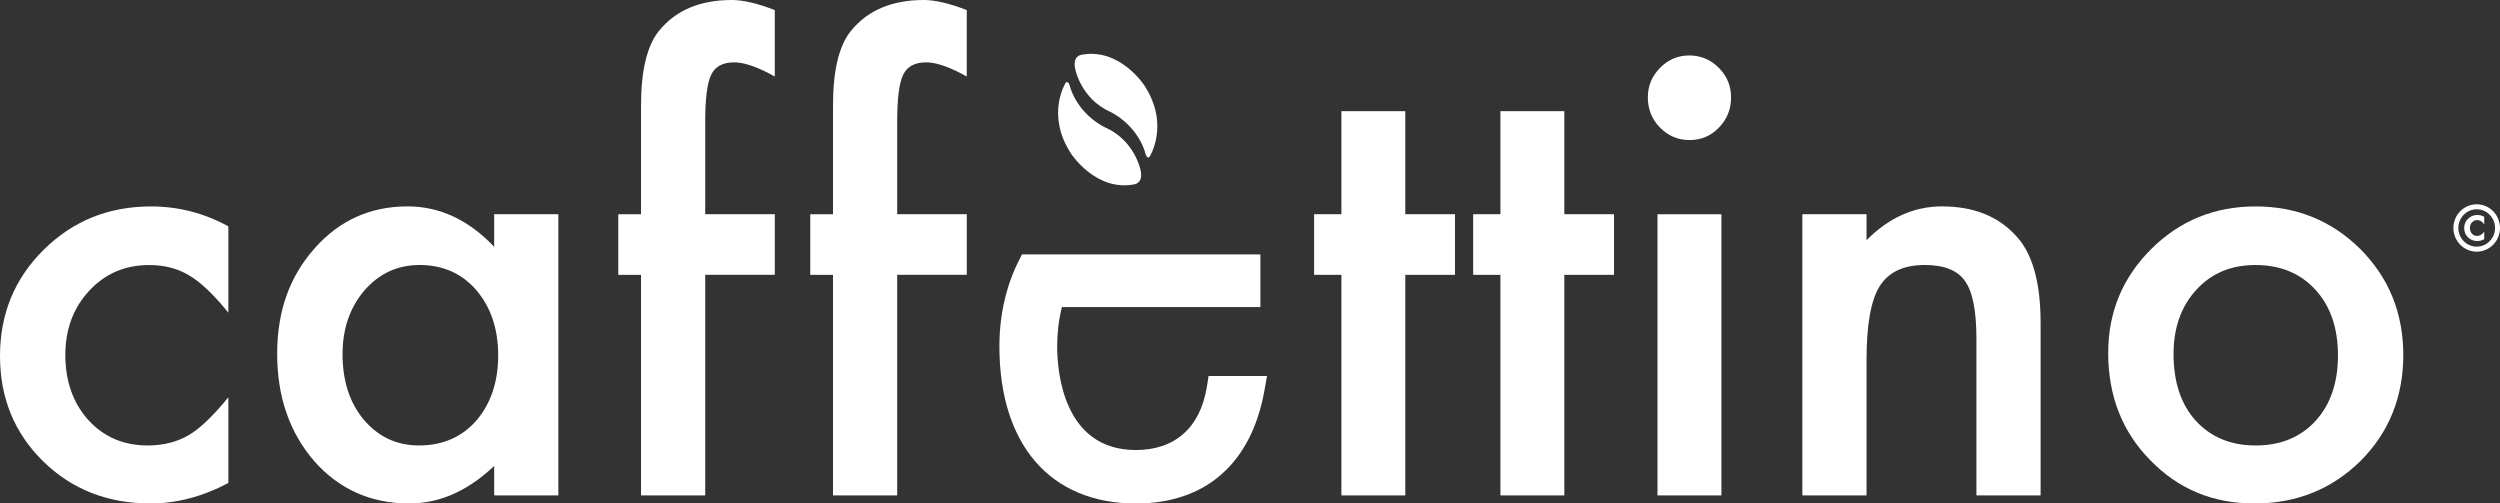 <svg width="576" height="116" viewBox="0 0 576 116" fill="none" xmlns="http://www.w3.org/2000/svg">
<rect x="0" y="0" width="576" height="116" fill="#333333" stroke="none"/>
<g clip-path="url(#clip0_96_1327)">
<path d="M278.459 86.63L278.082 89.029C276.574 98.482 270.759 103.685 261.708 103.685C244.879 103.685 243.57 85.401 243.57 79.793C243.57 76.758 243.933 73.693 244.623 70.933L244.665 70.752H290.396V58.618H235.465L234.683 60.164C233.595 62.304 232.692 64.631 231.995 67.102C230.844 71.099 230.261 75.37 230.261 79.793C230.261 102.471 242.02 116.007 261.715 116.007C277.797 116.007 288.313 106.764 291.32 89.997L291.918 86.63H278.459Z" fill="white"/>
<path d="M264.843 36.149C264.843 36.149 269.607 28.814 263.677 19.715C263.677 19.715 258.003 10.884 249.088 12.633C249.088 12.633 246.99 12.922 247.765 16.058C247.765 16.058 249.088 22.714 255.728 25.735C255.728 25.735 261.572 28.294 263.791 34.921C263.791 34.921 264.104 36.742 264.843 36.157" fill="white"/>
<path d="M245.554 19.029C245.554 19.029 240.833 26.393 246.812 35.456C246.812 35.456 252.536 44.258 261.437 42.451C261.437 42.451 263.535 42.162 262.746 39.026C262.746 39.026 261.381 32.377 254.719 29.399C254.719 29.399 248.86 26.877 246.606 20.257C246.606 20.257 246.286 18.436 245.547 19.029" fill="white"/>
<path d="M52.613 52.15V72.038C49.25 67.876 46.243 65.014 43.584 63.46C40.967 61.863 37.896 61.068 34.362 61.068C28.816 61.068 24.216 63.041 20.548 66.987C16.886 70.94 15.052 75.876 15.052 81.816C15.052 87.757 16.822 92.881 20.356 96.784C23.932 100.686 28.489 102.637 34.035 102.637C37.569 102.637 40.683 101.857 43.392 100.31C46.008 98.8 49.08 95.873 52.613 91.529V111.281C46.641 114.432 40.661 116 34.682 116C24.821 116 16.573 112.77 9.947 106.294C3.313 99.775 0 91.681 0 82.012C0 72.342 3.356 64.183 10.075 57.534C16.794 50.885 25.034 47.561 34.81 47.561C41.088 47.561 47.025 49.093 52.606 52.15" fill="white"/>
<path d="M78.92 81.542C78.92 87.757 80.555 92.809 83.826 96.711C87.189 100.657 91.419 102.63 96.524 102.63C101.977 102.63 106.378 100.722 109.741 96.914C113.104 92.968 114.782 87.959 114.782 81.874C114.782 75.789 113.104 70.795 109.741 66.842C106.385 62.983 102.02 61.053 96.659 61.053C91.597 61.053 87.366 63.012 83.968 66.907C80.605 70.86 78.927 75.731 78.927 81.542M113.858 49.353H128.646V114.135H113.858V107.349C107.793 113.116 101.273 116 94.291 116C85.482 116 78.187 112.77 72.436 106.287C66.719 99.681 63.861 91.436 63.861 81.542C63.861 71.648 66.719 63.742 72.436 57.266C78.145 50.791 85.304 47.553 93.9 47.553C101.316 47.553 107.964 50.661 113.858 56.862V49.346V49.353Z" fill="white"/>
<path d="M162.482 63.323V114.143H147.694V63.323H142.454V49.36H147.694V24.348C147.694 16.188 149.094 10.428 151.881 7.054C155.721 2.356 161.302 0 168.632 0C171.249 0 174.541 0.781 178.508 2.327V17.627L177.008 16.824C173.822 15.184 171.206 14.367 169.151 14.367C166.535 14.367 164.772 15.321 163.854 17.229C162.937 19.086 162.482 22.678 162.482 28.005V49.353H178.515V63.315H162.482V63.323Z" fill="white"/>
<path d="M206.713 63.323V114.143H191.924V63.323H186.684V49.36H191.924V24.348C191.924 16.188 193.318 10.428 196.112 7.054C199.951 2.356 205.533 0 212.863 0C215.479 0 218.771 0.781 222.738 2.327V17.627L221.238 16.824C218.053 15.184 215.437 14.367 213.389 14.367C210.765 14.367 209.002 15.321 208.085 17.229C207.168 19.086 206.713 22.678 206.713 28.005V49.353H222.746V63.315H206.713V63.323Z" fill="white"/>
<path d="M323.777 63.323V114.143H309.06V63.323H302.774V49.353H309.06V25.612H323.777V49.353H335.231V63.323H323.777Z" fill="white"/>
<path d="M360.421 63.323V114.143H345.697V63.323H339.419V49.353H345.697V25.612H360.421V49.353H371.868V63.323H360.421Z" fill="white"/>
<path d="M396.611 114.143H381.886V49.36H396.611V114.143ZM379.661 22.418C379.661 19.802 380.599 17.54 382.476 15.632C384.353 13.731 386.593 12.777 389.216 12.777C391.84 12.777 394.151 13.731 396.02 15.632C397.897 17.497 398.836 19.78 398.836 22.483C398.836 25.186 397.897 27.499 396.02 29.407C394.193 31.314 391.947 32.268 389.28 32.268C386.614 32.268 384.353 31.314 382.476 29.407C380.599 27.499 379.661 25.172 379.661 22.418Z" fill="white"/>
<path d="M415.26 49.353H430.048V55.337C435.196 50.148 440.998 47.553 447.453 47.553C454.869 47.553 460.649 49.931 464.794 54.672C468.371 58.705 470.155 65.288 470.155 74.423V114.135H455.367V77.993C455.367 71.619 454.492 67.211 452.75 64.775C451.051 62.289 447.951 61.053 443.458 61.053C438.573 61.053 435.103 62.694 433.056 65.975C431.051 69.205 430.048 74.857 430.048 82.915V114.143H415.26V49.36V49.353Z" fill="white"/>
<path d="M500.785 81.549C500.785 88.024 502.484 93.148 505.882 96.914C509.373 100.729 513.981 102.637 519.69 102.637C525.399 102.637 530.049 100.751 533.497 96.979C536.938 93.213 538.666 88.176 538.666 81.882C538.666 75.587 536.938 70.55 533.497 66.784C530.006 62.968 525.406 61.061 519.69 61.061C513.973 61.061 509.508 62.968 506.017 66.784C502.527 70.6 500.785 75.522 500.785 81.549ZM485.733 81.282C485.733 71.93 489.032 63.966 495.616 57.404C502.199 50.842 510.227 47.561 519.697 47.561C529.167 47.561 537.272 50.863 543.906 57.469C550.447 64.082 553.718 72.19 553.718 81.809C553.718 91.428 550.426 99.66 543.842 106.222C537.208 112.741 529.075 116 519.434 116C509.793 116 501.879 112.676 495.417 106.027C488.961 99.465 485.726 91.219 485.726 81.282" fill="white"/>
<path d="M572.36 49.924V51.666C572.068 51.297 571.798 51.051 571.571 50.914C571.343 50.777 571.073 50.704 570.76 50.704C570.277 50.704 569.871 50.878 569.552 51.225C569.224 51.572 569.068 52.005 569.068 52.526C569.068 53.046 569.224 53.494 569.53 53.841C569.843 54.188 570.241 54.354 570.732 54.354C571.037 54.354 571.315 54.289 571.549 54.152C571.777 54.022 572.047 53.761 572.36 53.386V55.12C571.834 55.395 571.308 55.532 570.789 55.532C569.928 55.532 569.203 55.25 568.62 54.679C568.044 54.108 567.746 53.4 567.746 52.554C567.746 51.709 568.037 50.993 568.627 50.408C569.217 49.83 569.943 49.534 570.796 49.534C571.343 49.534 571.869 49.664 572.353 49.938" fill="white"/>
<path d="M570.632 48.218C568.3 48.218 566.402 50.148 566.402 52.526C566.402 54.903 568.3 56.826 570.632 56.826C572.964 56.826 574.862 54.896 574.862 52.526C574.862 50.155 572.964 48.218 570.632 48.218ZM570.632 57.982C567.667 57.982 565.264 55.532 565.264 52.526C565.264 49.519 567.674 47.069 570.632 47.069C573.59 47.069 576 49.519 576 52.526C576 55.532 573.59 57.982 570.632 57.982Z" fill="white"/>
</g>
<defs>
<clipPath id="clip0_96_1327">
<rect width="576" height="116" fill="white"/>
</clipPath>
</defs>
</svg>
